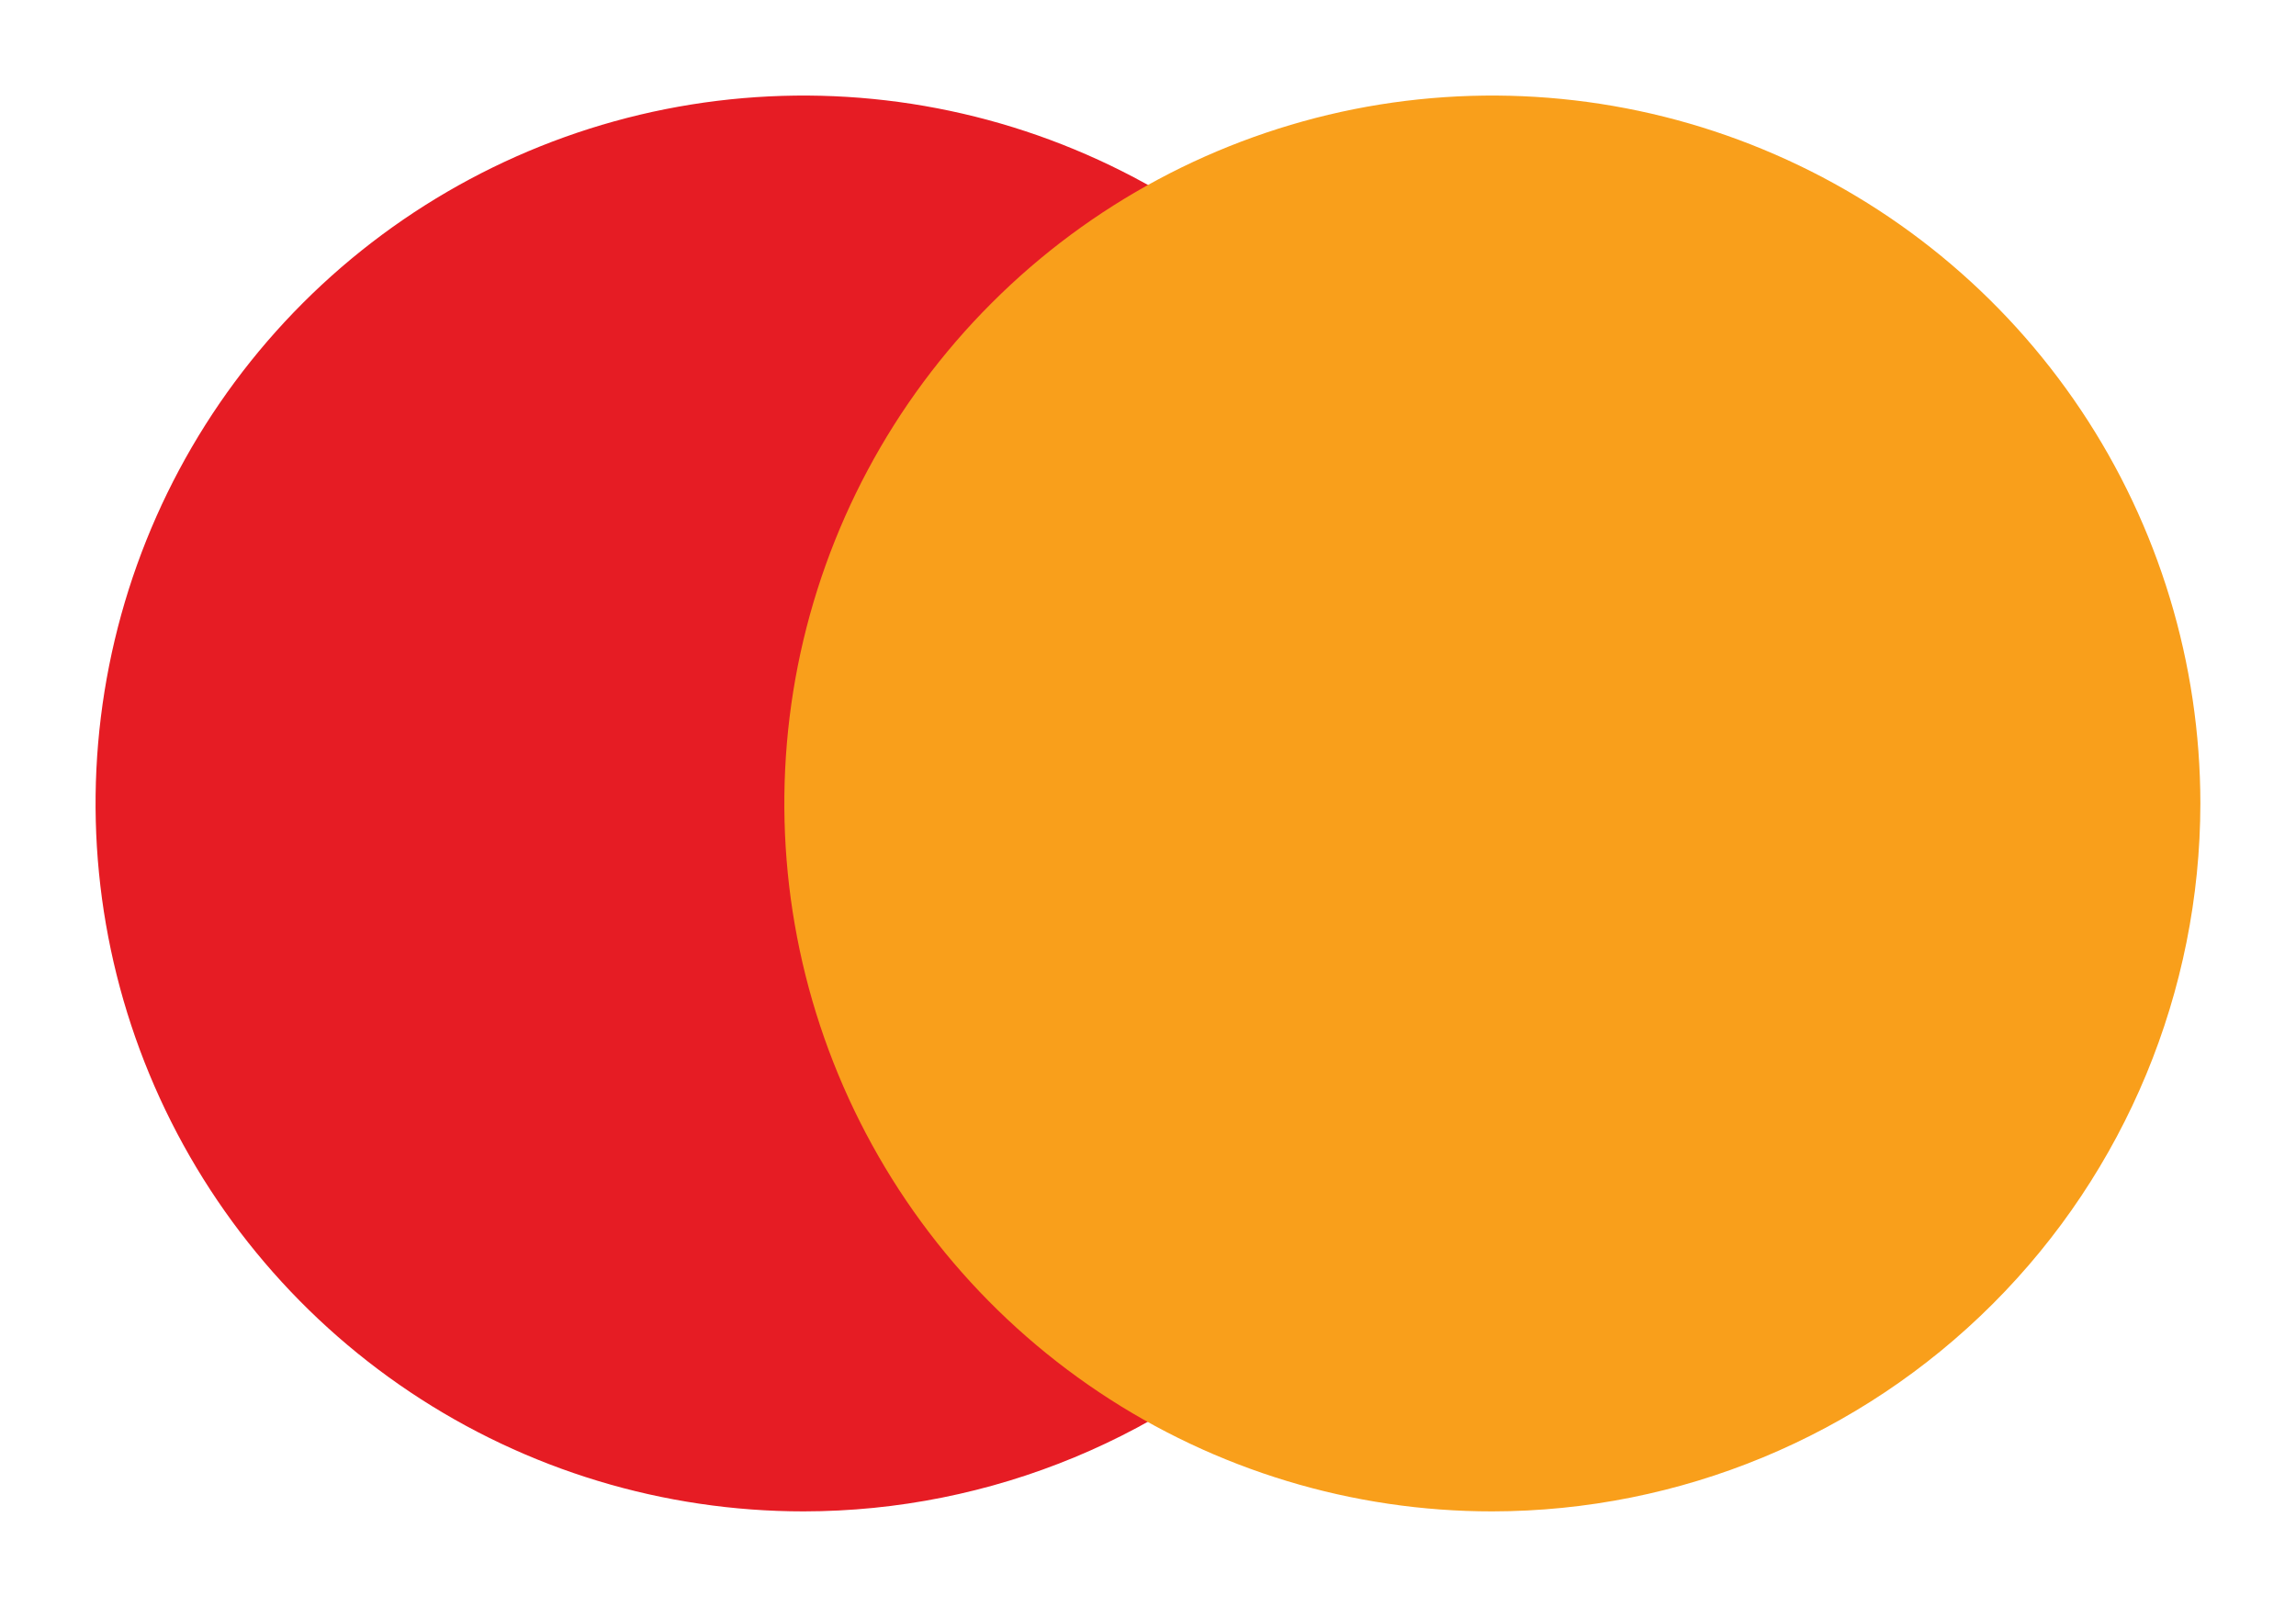 <svg width="20" height="14" viewBox="0 0 20 14" fill="none" xmlns="http://www.w3.org/2000/svg">
<path d="M7 13.167C5.78 13.167 4.587 12.806 3.573 12.128C2.559 11.45 1.769 10.487 1.302 9.36C0.835 8.233 0.713 6.993 0.951 5.797C1.189 4.601 1.776 3.502 2.639 2.639C3.501 1.777 4.6 1.189 5.796 0.951C6.993 0.713 8.233 0.835 9.36 1.302C10.487 1.769 11.45 2.559 12.128 3.574C12.805 4.588 13.167 5.78 13.167 7C13.165 8.635 12.515 10.203 11.359 11.359C10.203 12.515 8.635 13.166 7 13.167Z" fill="#E61C24"/>
<path d="M13 13.167C11.78 13.168 10.588 12.806 9.574 12.129C8.559 11.451 7.769 10.488 7.302 9.361C6.835 8.234 6.713 6.994 6.95 5.798C7.188 4.601 7.775 3.502 8.638 2.64C9.5 1.777 10.599 1.19 11.795 0.951C12.992 0.713 14.232 0.835 15.359 1.302C16.486 1.768 17.449 2.559 18.127 3.573C18.805 4.587 19.166 5.779 19.167 6.999V7C19.165 8.635 18.515 10.203 17.359 11.359C16.203 12.515 14.635 13.165 13 13.167Z" fill="#F99F1B"/>
</svg>
